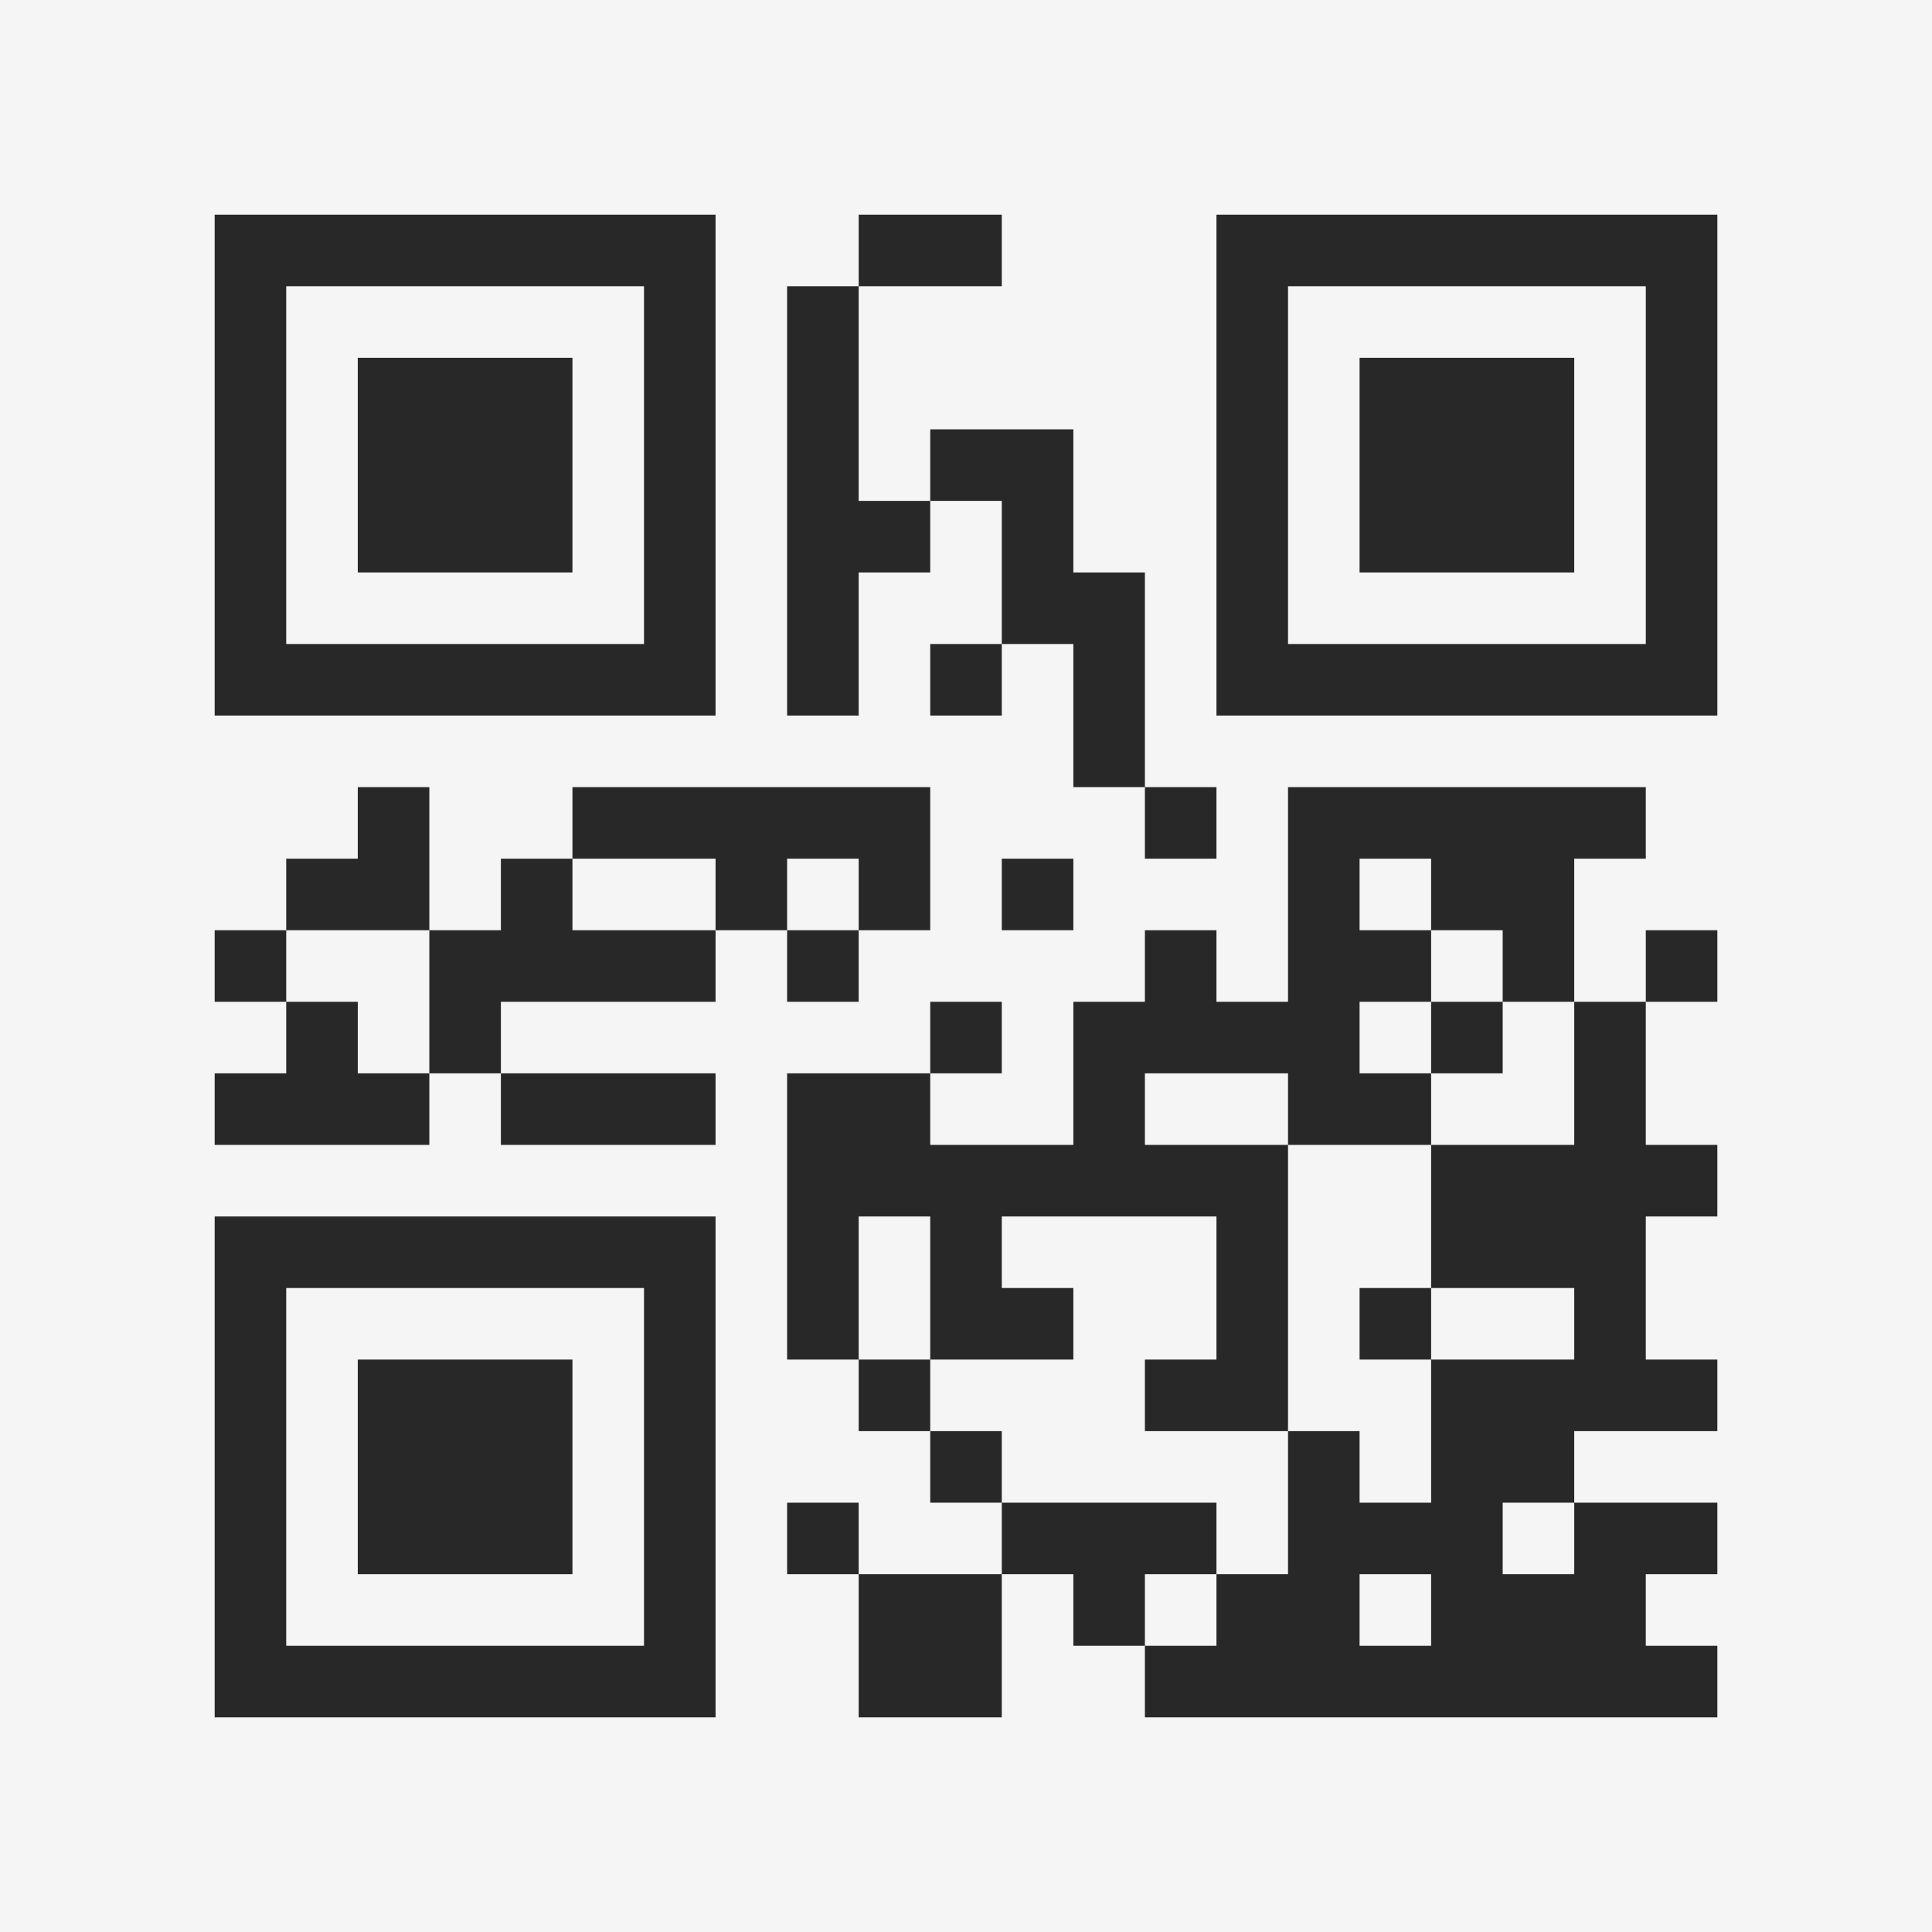 <?xml version="1.0" encoding="UTF-8"?>
<svg xmlns="http://www.w3.org/2000/svg" version="1.1" width="400" height="400" viewBox="0 0 400 400"><rect x="0" y="0" width="400" height="400" fill="#f5f5f5"/><g transform="scale(14.815)"><g transform="translate(3,3)"><path fill-rule="evenodd" d="M9 0L9 1L8 1L8 7L9 7L9 5L10 5L10 4L11 4L11 6L10 6L10 7L11 7L11 6L12 6L12 8L13 8L13 9L14 9L14 8L13 8L13 5L12 5L12 3L10 3L10 4L9 4L9 1L11 1L11 0ZM2 8L2 9L1 9L1 10L0 10L0 11L1 11L1 12L0 12L0 13L3 13L3 12L4 12L4 13L7 13L7 12L4 12L4 11L7 11L7 10L8 10L8 11L9 11L9 10L10 10L10 8L5 8L5 9L4 9L4 10L3 10L3 8ZM15 8L15 11L14 11L14 10L13 10L13 11L12 11L12 13L10 13L10 12L11 12L11 11L10 11L10 12L8 12L8 16L9 16L9 17L10 17L10 18L11 18L11 19L9 19L9 18L8 18L8 19L9 19L9 21L11 21L11 19L12 19L12 20L13 20L13 21L21 21L21 20L20 20L20 19L21 19L21 18L19 18L19 17L21 17L21 16L20 16L20 14L21 14L21 13L20 13L20 11L21 11L21 10L20 10L20 11L19 11L19 9L20 9L20 8ZM5 9L5 10L7 10L7 9ZM8 9L8 10L9 10L9 9ZM11 9L11 10L12 10L12 9ZM16 9L16 10L17 10L17 11L16 11L16 12L17 12L17 13L15 13L15 12L13 12L13 13L15 13L15 17L13 17L13 16L14 16L14 14L11 14L11 15L12 15L12 16L10 16L10 14L9 14L9 16L10 16L10 17L11 17L11 18L14 18L14 19L13 19L13 20L14 20L14 19L15 19L15 17L16 17L16 18L17 18L17 16L19 16L19 15L17 15L17 13L19 13L19 11L18 11L18 10L17 10L17 9ZM1 10L1 11L2 11L2 12L3 12L3 10ZM17 11L17 12L18 12L18 11ZM16 15L16 16L17 16L17 15ZM18 18L18 19L19 19L19 18ZM16 19L16 20L17 20L17 19ZM0 0L0 7L7 7L7 0ZM1 1L1 6L6 6L6 1ZM2 2L2 5L5 5L5 2ZM14 0L14 7L21 7L21 0ZM15 1L15 6L20 6L20 1ZM16 2L16 5L19 5L19 2ZM0 14L0 21L7 21L7 14ZM1 15L1 20L6 20L6 15ZM2 16L2 19L5 19L5 16Z" fill="#282828"/></g></g></svg>
